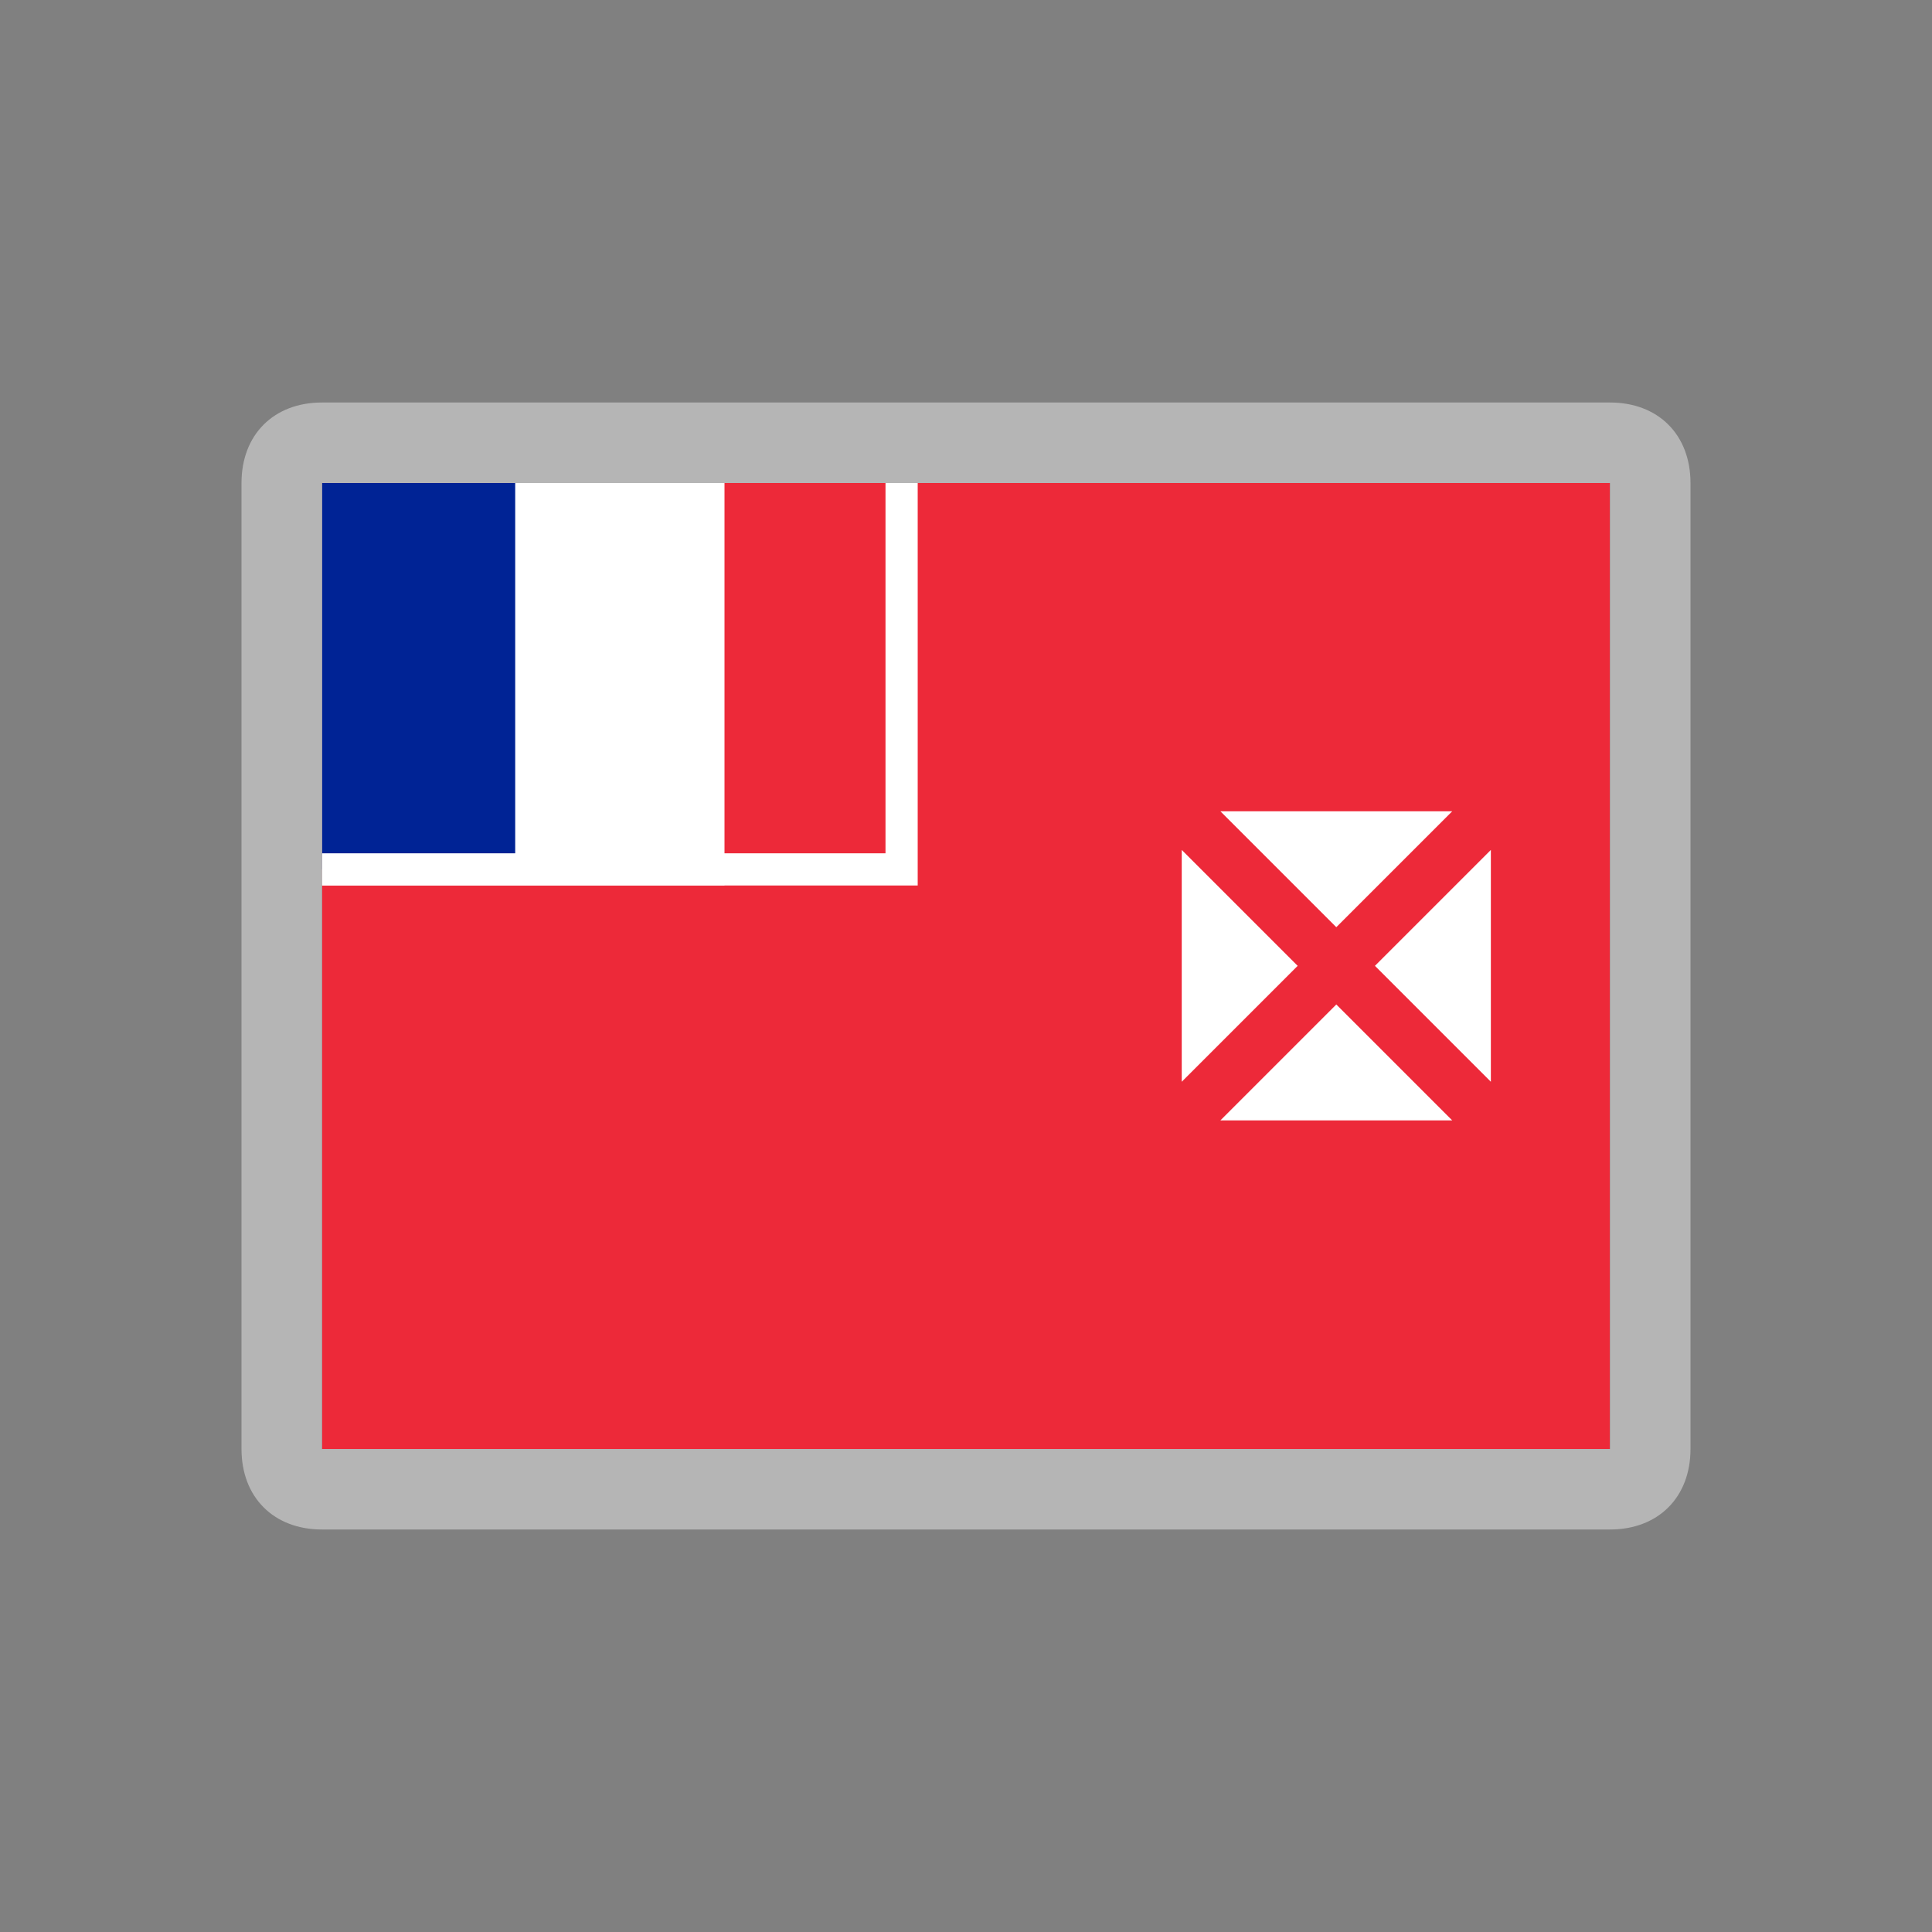<svg width="24" height="24" viewBox="0 0 24 24" fill="none" xmlns="http://www.w3.org/2000/svg">
<rect x="0" y="0" width="24" height="24" fill="#808080" stroke="none"/>
<path d="M4 6H20V18H4V6Z" fill="#ED2939"/>
<path d="M4 6H9V11H4V6Z" fill="white"/>
<path d="M4 6H6.4V10.8H4V6Z" fill="#002395"/>
<path d="M4 10.8H11.2V6" stroke="white" stroke-width="0.4"/>
<path d="M16.6 11.518L15.16 10.078H18.04L16.6 11.518ZM16.12 11.998L14.68 10.558V13.438L16.12 11.998ZM16.6 12.478L15.16 13.918H18.04L16.6 12.478ZM17.08 11.998L18.52 10.558V13.438L17.08 11.998Z" fill="white"/>
<path d="M20 6L20 18L4 18L4 6L20 6ZM20 5L4 5C3.4 5 3 5.4 3 6L3 18C3 18.6 3.4 19 4 19L20 19C20.6 19 21 18.6 21 18L21 6C21 5.4 20.6 5 20 5Z" fill="#B5B5B5"/>
</svg>

